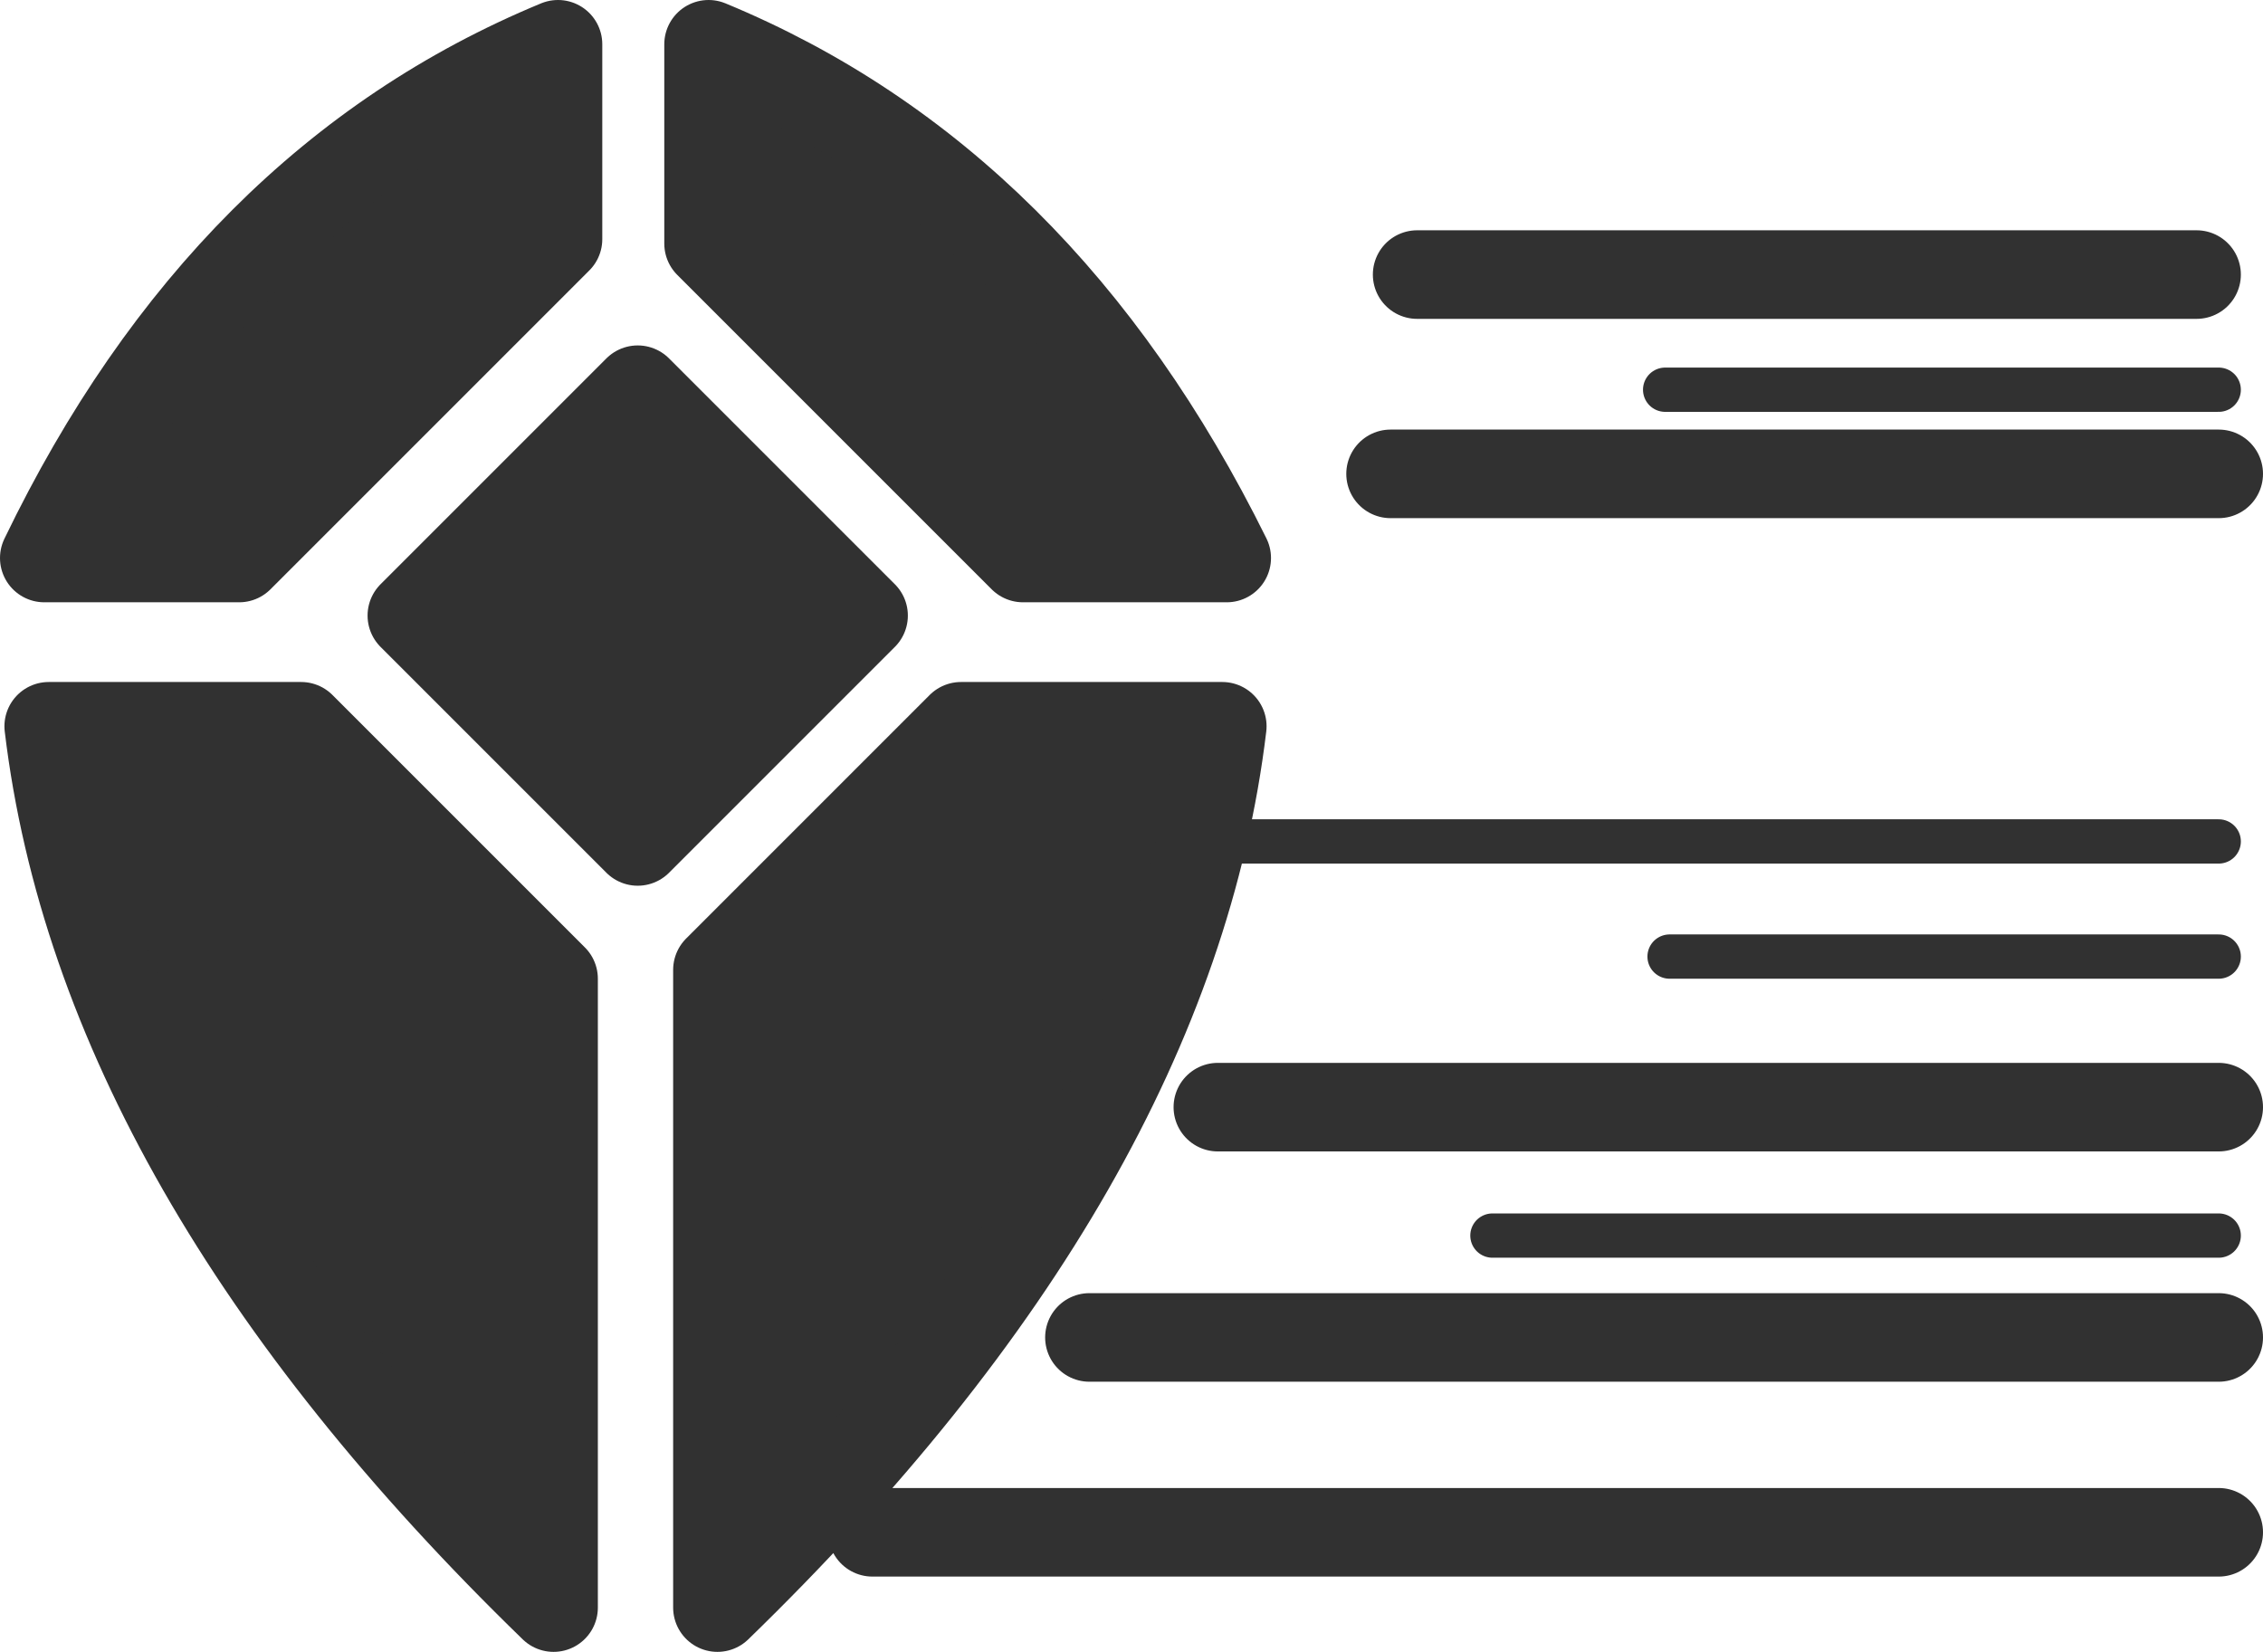 <?xml version="1.0" encoding="UTF-8" standalone="no"?>
<svg xmlns:xlink="http://www.w3.org/1999/xlink" height="18.65px" width="25.55px" xmlns="http://www.w3.org/2000/svg">
  <g transform="matrix(1.0, 0.0, 0.0, 1.0, -8.95, -9.3)">
    <path d="M20.5 15.6 L16.95 12.05 16.95 9.8 Q20.7 11.35 22.8 15.6 L20.5 15.6 M17.05 27.45 L17.05 20.25 19.8 17.5 22.75 17.5 Q22.15 22.5 17.05 27.45 M13.6 16.25 L16.15 13.7 18.7 16.25 16.15 18.8 13.6 16.25 M12.35 17.5 L15.2 20.35 15.2 27.45 Q10.1 22.5 9.5 17.5 L12.35 17.5 M15.25 12.0 L11.65 15.6 9.45 15.6 Q11.5 11.35 15.25 9.8 L15.25 12.0" fill="#313131" fill-rule="evenodd" stroke="none"/>
    <path d="M20.5 15.6 L16.95 12.05 16.95 9.8 Q20.7 11.35 22.8 15.6 L20.5 15.6 M17.05 27.45 L17.05 20.25 19.8 17.5 22.75 17.5 Q22.15 22.5 17.05 27.45 M13.6 16.25 L16.15 13.7 18.7 16.25 16.15 18.8 13.6 16.25 M15.25 12.0 L15.25 9.8 Q11.5 11.35 9.45 15.6 L11.65 15.6 15.25 12.0 M12.35 17.5 L9.5 17.5 Q10.1 22.5 15.2 27.45 L15.2 20.35 12.35 17.5 M24.95 12.4 L33.75 12.4 M24.65 14.65 L34.0 14.65 M22.7 21.8 L34.0 21.8 M18.8 26.6 L34.0 26.6 M21.25 24.4 L34.0 24.4" fill="none" stroke="#313131" stroke-linecap="round" stroke-linejoin="round" stroke-width="1.0"/>
    <path d="M27.75 13.7 L34.0 13.7 M22.8 18.8 L34.0 18.8 M25.8 23.25 L34.0 23.25 M27.8 20.1 L34.0 20.1" fill="none" stroke="#313131" stroke-linecap="round" stroke-linejoin="round" stroke-width="0.5"/>
  </g>
</svg>
